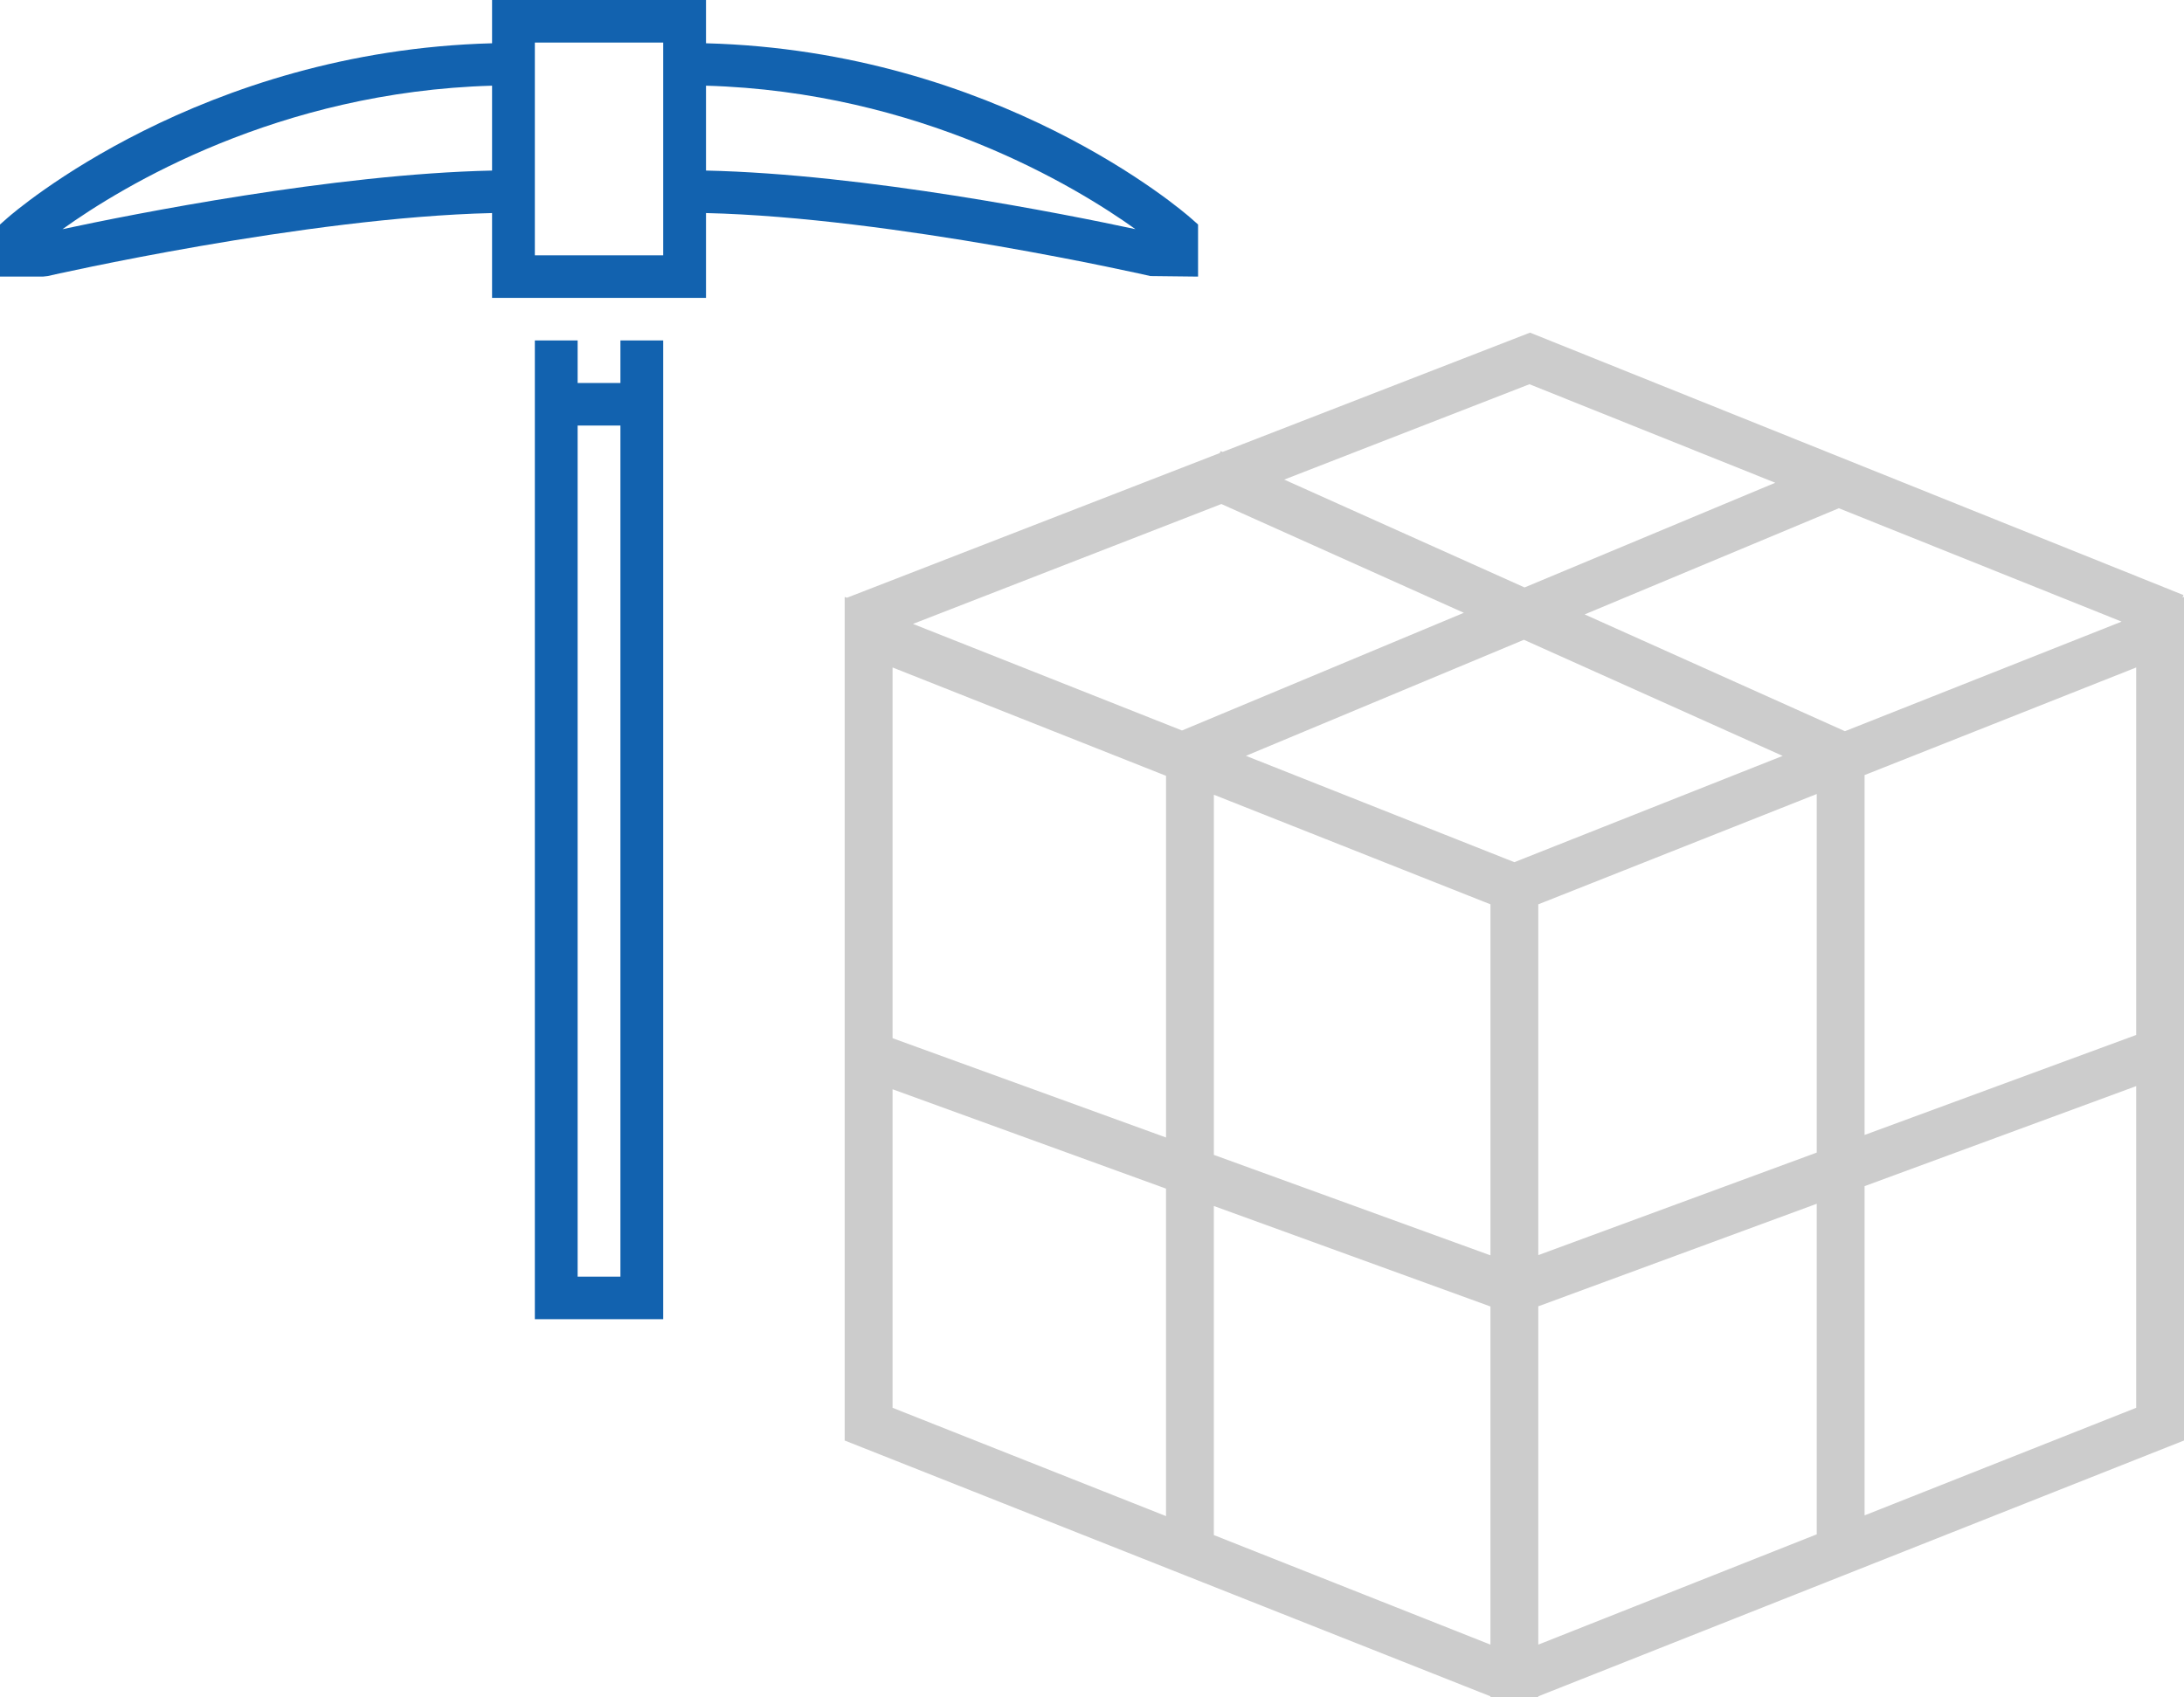 <?xml version="1.0" encoding="UTF-8" standalone="yes"?><svg xmlns="http://www.w3.org/2000/svg" xmlns:xlink="http://www.w3.org/1999/xlink" width="256px" height="199px" viewBox="0 0 256 199" version="1.1" style="zoom: 1;"><!-- Generator: Sketch 48.2 (47327) - http://www.bohemiancoding.com/sketch --><title>icon_moning</title><desc>Created with Sketch.</desc><defs></defs><g id="Landing-page" stroke="none" stroke-width="1" fill="none" fill-rule="evenodd" transform="translate(-836, -2828)"><g id="How-it-works-Copy" transform="translate(250, 1909)" fill-rule="nonzero"><g id="3" transform="translate(0, 874)"><g id="icon_moning" transform="translate(586, 45)"><path d="M255.819,70.055 L255.936,69.766 L179.345,39 L143.309,52.987 L143.077,52.887 L142.976,53.119 L99.268,70.085 L99.011,69.983 L99.011,70.18 L99,70.185 L99.011,70.218 L99.011,168.891 L174.703,198.881 L174.703,199 L180.312,199 L180.312,198.881 L256,168.891 L256,69.985 L255.819,70.055 Z M250.395,121.344 L218.558,133.067 L218.558,90.873 L250.395,78.258 L250.395,121.344 Z M174.705,106.027 L174.705,147.183 L142.283,135.403 L142.283,93.177 L174.705,106.027 Z M146.042,88.617 L178.625,75.011 L208.957,88.624 L177.506,101.085 L146.042,88.617 Z M180.312,106.027 L212.953,93.092 L212.953,135.132 L180.312,147.156 L180.312,106.027 Z M216.256,85.729 L185.745,72.036 L215.54,59.588 L248.688,72.88 L216.256,85.729 Z M179.277,45.049 L208.089,56.6 L178.704,68.874 L150.53,56.23 L179.277,45.049 Z M143.166,59.093 L171.585,71.847 L138.551,85.645 L107.013,73.15 L143.166,59.093 Z M136.678,90.96 L136.678,133.365 L104.622,121.722 L104.622,78.258 L136.678,90.96 Z M104.622,127.71 L136.677,139.359 L136.677,177.755 L104.622,165.057 L104.622,127.71 Z M142.281,179.978 L142.281,141.395 L174.703,153.176 L174.703,192.822 L142.281,179.978 Z M180.312,153.157 L212.953,141.134 L212.953,179.889 L180.312,192.822 L180.312,153.157 Z M218.56,177.668 L218.56,139.068 L250.395,127.341 L250.395,165.057 L218.56,177.668 Z" id="Shape" fill="#CCCCCC"></path><g id="bitcoin" fill="#1262af"><path d="M72.724,44.904 L67.709,44.904 L67.709,39.914 L62.693,39.914 L62.693,154.668 L77.739,154.668 L77.739,39.914 L72.724,39.914 L72.724,44.904 M72.724,149.679 L67.709,149.679 L67.709,49.893 L72.724,49.893 L72.724,149.679 " id="Shape"></path><path d="M139.59,25.578 C138.662,24.757 116.94,5.977 82.755,5.074 L82.755,0 L57.678,0 L57.678,5.074 C23.492,5.977 1.77,24.757 0.843,25.578 L0,26.321 L0,32.43 L5.015,32.43 L5.58,32.368 C5.891,32.293 35.8,25.488 57.678,24.979 L57.678,34.925 L82.755,34.925 L82.755,24.979 C104.632,25.488 134.542,32.293 134.853,32.366 L140.432,32.43 L140.432,26.321 L139.59,25.578 M57.678,19.997 C39.06,20.404 15.468,25.124 7.325,26.87 C14.327,21.846 32.58,10.757 57.678,10.046 L57.678,19.997 M77.739,29.936 L62.693,29.936 L62.693,4.989 L77.739,4.989 L77.739,29.936 M82.755,19.997 L82.755,10.046 C107.779,10.759 126.066,21.836 133.092,26.867 C124.932,25.119 101.36,20.404 82.755,19.997 " id="Shape"></path></g></g></g></g></g></svg>